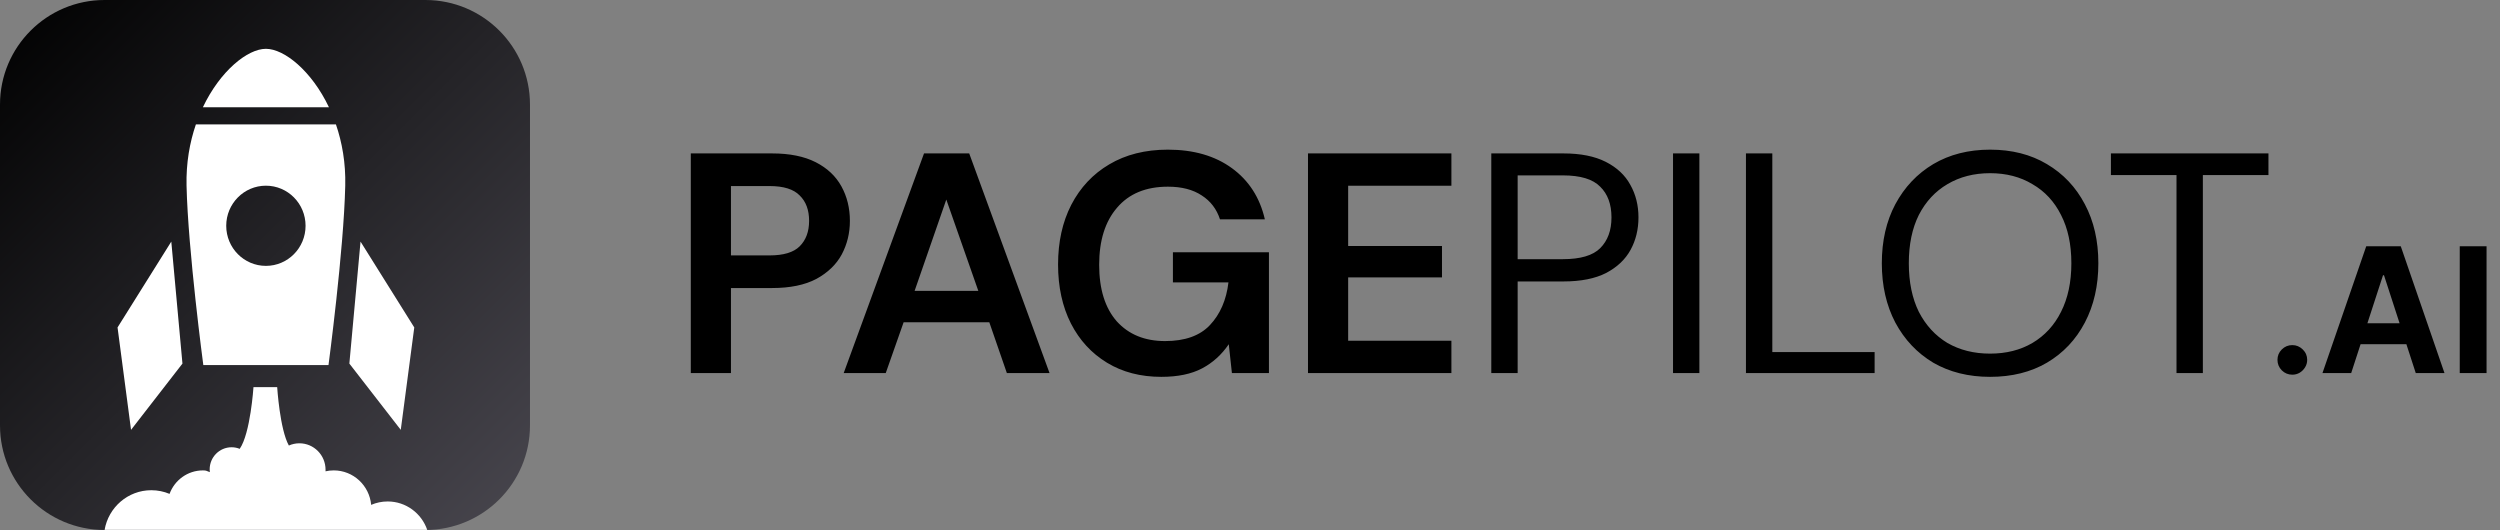 <svg width="717" height="152" viewBox="0 0 717 152" fill="none" xmlns="http://www.w3.org/2000/svg">
<rect x="0" y="0" width="717" height="152" fill="#808080" stroke="none"/>
<path d="M122 0H30C13.431 0 0 13.431 0 30V122C0 138.569 13.431 152 30 152H122C138.569 152 152 138.569 152 122V30C152 13.431 138.569 0 122 0Z" fill="url(#paint0_linear_30_12)"/>
<path d="M49.127 69.289L52.326 104.276L37.583 123.282L33.712 93.911L49.127 69.289Z" fill="white"/>
<path d="M103.4 69.289L100.197 104.276L114.94 123.282L118.814 93.911L103.4 69.289Z" fill="white"/>
<path d="M94.343 30.765C89.361 20.286 81.504 14 76.263 14C71.022 14 63.165 20.29 58.183 30.765H94.343Z" fill="white"/>
<path d="M96.347 35.683H56.179C54.408 40.845 53.354 46.756 53.5 53.248C53.929 71.858 58.312 104.71 58.312 104.71L91.01 104.706L94.21 104.71C94.21 104.71 98.597 71.853 99.017 53.248C99.171 46.756 98.118 40.84 96.347 35.683ZM76.263 76.253C69.977 76.253 64.882 71.108 64.882 64.755C64.882 58.401 69.981 53.256 76.263 53.256C82.545 53.256 87.64 58.401 87.636 64.755C87.64 71.108 82.545 76.253 76.263 76.253Z" fill="white"/>
<path d="M122.526 151.962C120.897 147.221 116.431 143.819 111.186 143.819C109.507 143.819 107.908 144.164 106.45 144.796C105.95 139.251 101.334 134.91 95.718 134.91C94.906 134.91 94.118 134.998 93.36 135.171C93.368 135.019 93.368 134.868 93.368 134.716C93.368 130.531 90.011 127.138 85.87 127.138C84.795 127.138 83.77 127.365 82.845 127.778C80.25 123.138 79.496 111.029 79.496 111.029H72.697C72.697 111.029 71.826 124.326 68.747 128.73C68.031 128.435 67.239 128.275 66.415 128.275C62.944 128.275 60.132 131.117 60.132 134.624C60.132 134.889 60.149 135.15 60.182 135.407C59.191 135.083 59.307 134.91 58.208 134.91C53.813 134.91 50.067 137.714 48.626 141.646C47.014 140.968 45.247 140.594 43.393 140.594C36.686 140.594 31.112 145.503 30 151.962H122.526Z" fill="white"/>
<path d="M198.12 107V44H221.43C226.47 44 230.64 44.84 233.94 46.52C237.24 48.2 239.7 50.51 241.32 53.45C242.94 56.39 243.75 59.69 243.75 63.35C243.75 66.83 242.97 70.04 241.41 72.98C239.85 75.86 237.42 78.2 234.12 80C230.82 81.74 226.59 82.61 221.43 82.61H209.64V107H198.12ZM209.64 73.25H220.71C224.73 73.25 227.61 72.38 229.35 70.64C231.15 68.84 232.05 66.41 232.05 63.35C232.05 60.23 231.15 57.8 229.35 56.06C227.61 54.26 224.73 53.36 220.71 53.36H209.64V73.25ZM241.97 107L265.01 44H277.97L301.01 107H288.77L283.73 92.42H259.16L254.03 107H241.97ZM262.31 83.42H280.58L271.4 57.23L262.31 83.42ZM333.062 108.08C327.122 108.08 321.932 106.73 317.492 104.03C313.052 101.33 309.602 97.58 307.142 92.78C304.682 87.92 303.452 82.28 303.452 75.86C303.452 69.38 304.712 63.68 307.232 58.76C309.812 53.78 313.442 49.91 318.122 47.15C322.862 44.33 328.472 42.92 334.952 42.92C342.332 42.92 348.452 44.69 353.312 48.23C358.172 51.77 361.322 56.66 362.762 62.9H349.892C348.932 59.96 347.192 57.68 344.672 56.06C342.152 54.38 338.912 53.54 334.952 53.54C328.652 53.54 323.792 55.55 320.372 59.57C316.952 63.53 315.242 68.99 315.242 75.95C315.242 82.91 316.922 88.31 320.282 92.15C323.702 95.93 328.322 97.82 334.142 97.82C339.842 97.82 344.132 96.29 347.012 93.23C349.952 90.11 351.722 86.03 352.322 80.99H336.392V72.35H363.932V107H353.312L352.412 98.72C350.372 101.72 347.822 104.03 344.762 105.65C341.702 107.27 337.802 108.08 333.062 108.08ZM375.132 107V44H416.262V53.27H386.652V70.55H413.562V79.55H386.652V97.73H416.262V107H375.132ZM427.703 107V44H448.403C453.323 44 457.373 44.81 460.553 46.43C463.733 48.05 466.073 50.24 467.573 53C469.133 55.76 469.913 58.88 469.913 62.36C469.913 65.78 469.163 68.87 467.663 71.63C466.163 74.39 463.823 76.61 460.643 78.29C457.463 79.91 453.383 80.72 448.403 80.72H435.263V107H427.703ZM435.263 74.33H448.223C453.263 74.33 456.833 73.28 458.933 71.18C461.093 69.02 462.173 66.08 462.173 62.36C462.173 58.58 461.093 55.64 458.933 53.54C456.833 51.38 453.263 50.3 448.223 50.3H435.263V74.33ZM479.822 107V44H487.382V107H479.822ZM500.74 107V44H508.3V100.97H537.64V107H500.74ZM570.757 108.08C564.577 108.08 559.147 106.73 554.467 104.03C549.847 101.27 546.217 97.43 543.577 92.51C540.997 87.59 539.707 81.92 539.707 75.5C539.707 69.08 540.997 63.44 543.577 58.58C546.217 53.66 549.847 49.82 554.467 47.06C559.147 44.3 564.577 42.92 570.757 42.92C576.997 42.92 582.427 44.3 587.047 47.06C591.727 49.82 595.357 53.66 597.937 58.58C600.517 63.44 601.807 69.08 601.807 75.5C601.807 81.92 600.517 87.59 597.937 92.51C595.357 97.43 591.727 101.27 587.047 104.03C582.427 106.73 576.997 108.08 570.757 108.08ZM570.757 101.42C575.377 101.42 579.427 100.4 582.907 98.36C586.447 96.26 589.177 93.29 591.097 89.45C593.077 85.55 594.067 80.9 594.067 75.5C594.067 70.1 593.077 65.48 591.097 61.64C589.177 57.8 586.447 54.86 582.907 52.82C579.427 50.72 575.377 49.67 570.757 49.67C566.137 49.67 562.057 50.72 558.517 52.82C555.037 54.86 552.307 57.8 550.327 61.64C548.407 65.48 547.447 70.1 547.447 75.5C547.447 80.9 548.407 85.55 550.327 89.45C552.307 93.29 555.037 96.26 558.517 98.36C562.057 100.4 566.137 101.42 570.757 101.42ZM624.221 107V50.21H605.411V44H650.591V50.21H631.781V107H624.221Z" fill="black"/>
<path d="M657.44 107.462C656.268 107.462 655.262 107.047 654.421 106.219C653.593 105.378 653.178 104.372 653.178 103.2C653.178 102.04 653.593 101.046 654.421 100.217C655.262 99.389 656.268 98.974 657.44 98.974C658.576 98.974 659.57 99.389 660.423 100.217C661.275 101.046 661.701 102.04 661.701 103.2C661.701 103.982 661.5 104.698 661.097 105.349C660.707 105.988 660.192 106.503 659.553 106.893C658.913 107.272 658.209 107.462 657.44 107.462ZM674.321 107H666.082L678.635 70.636H688.543L701.079 107H692.84L683.731 78.946H683.447L674.321 107ZM673.806 92.707H693.266V98.708H673.806V92.707ZM713.144 70.636V107H705.455V70.636H713.144Z" fill="black"/>
<defs>
<linearGradient id="paint0_linear_30_12" x1="0" y1="0" x2="152" y2="152" gradientUnits="userSpaceOnUse">
<stop/>
<stop offset="1" stop-color="#49474F"/>
</linearGradient>
</defs>
</svg>
